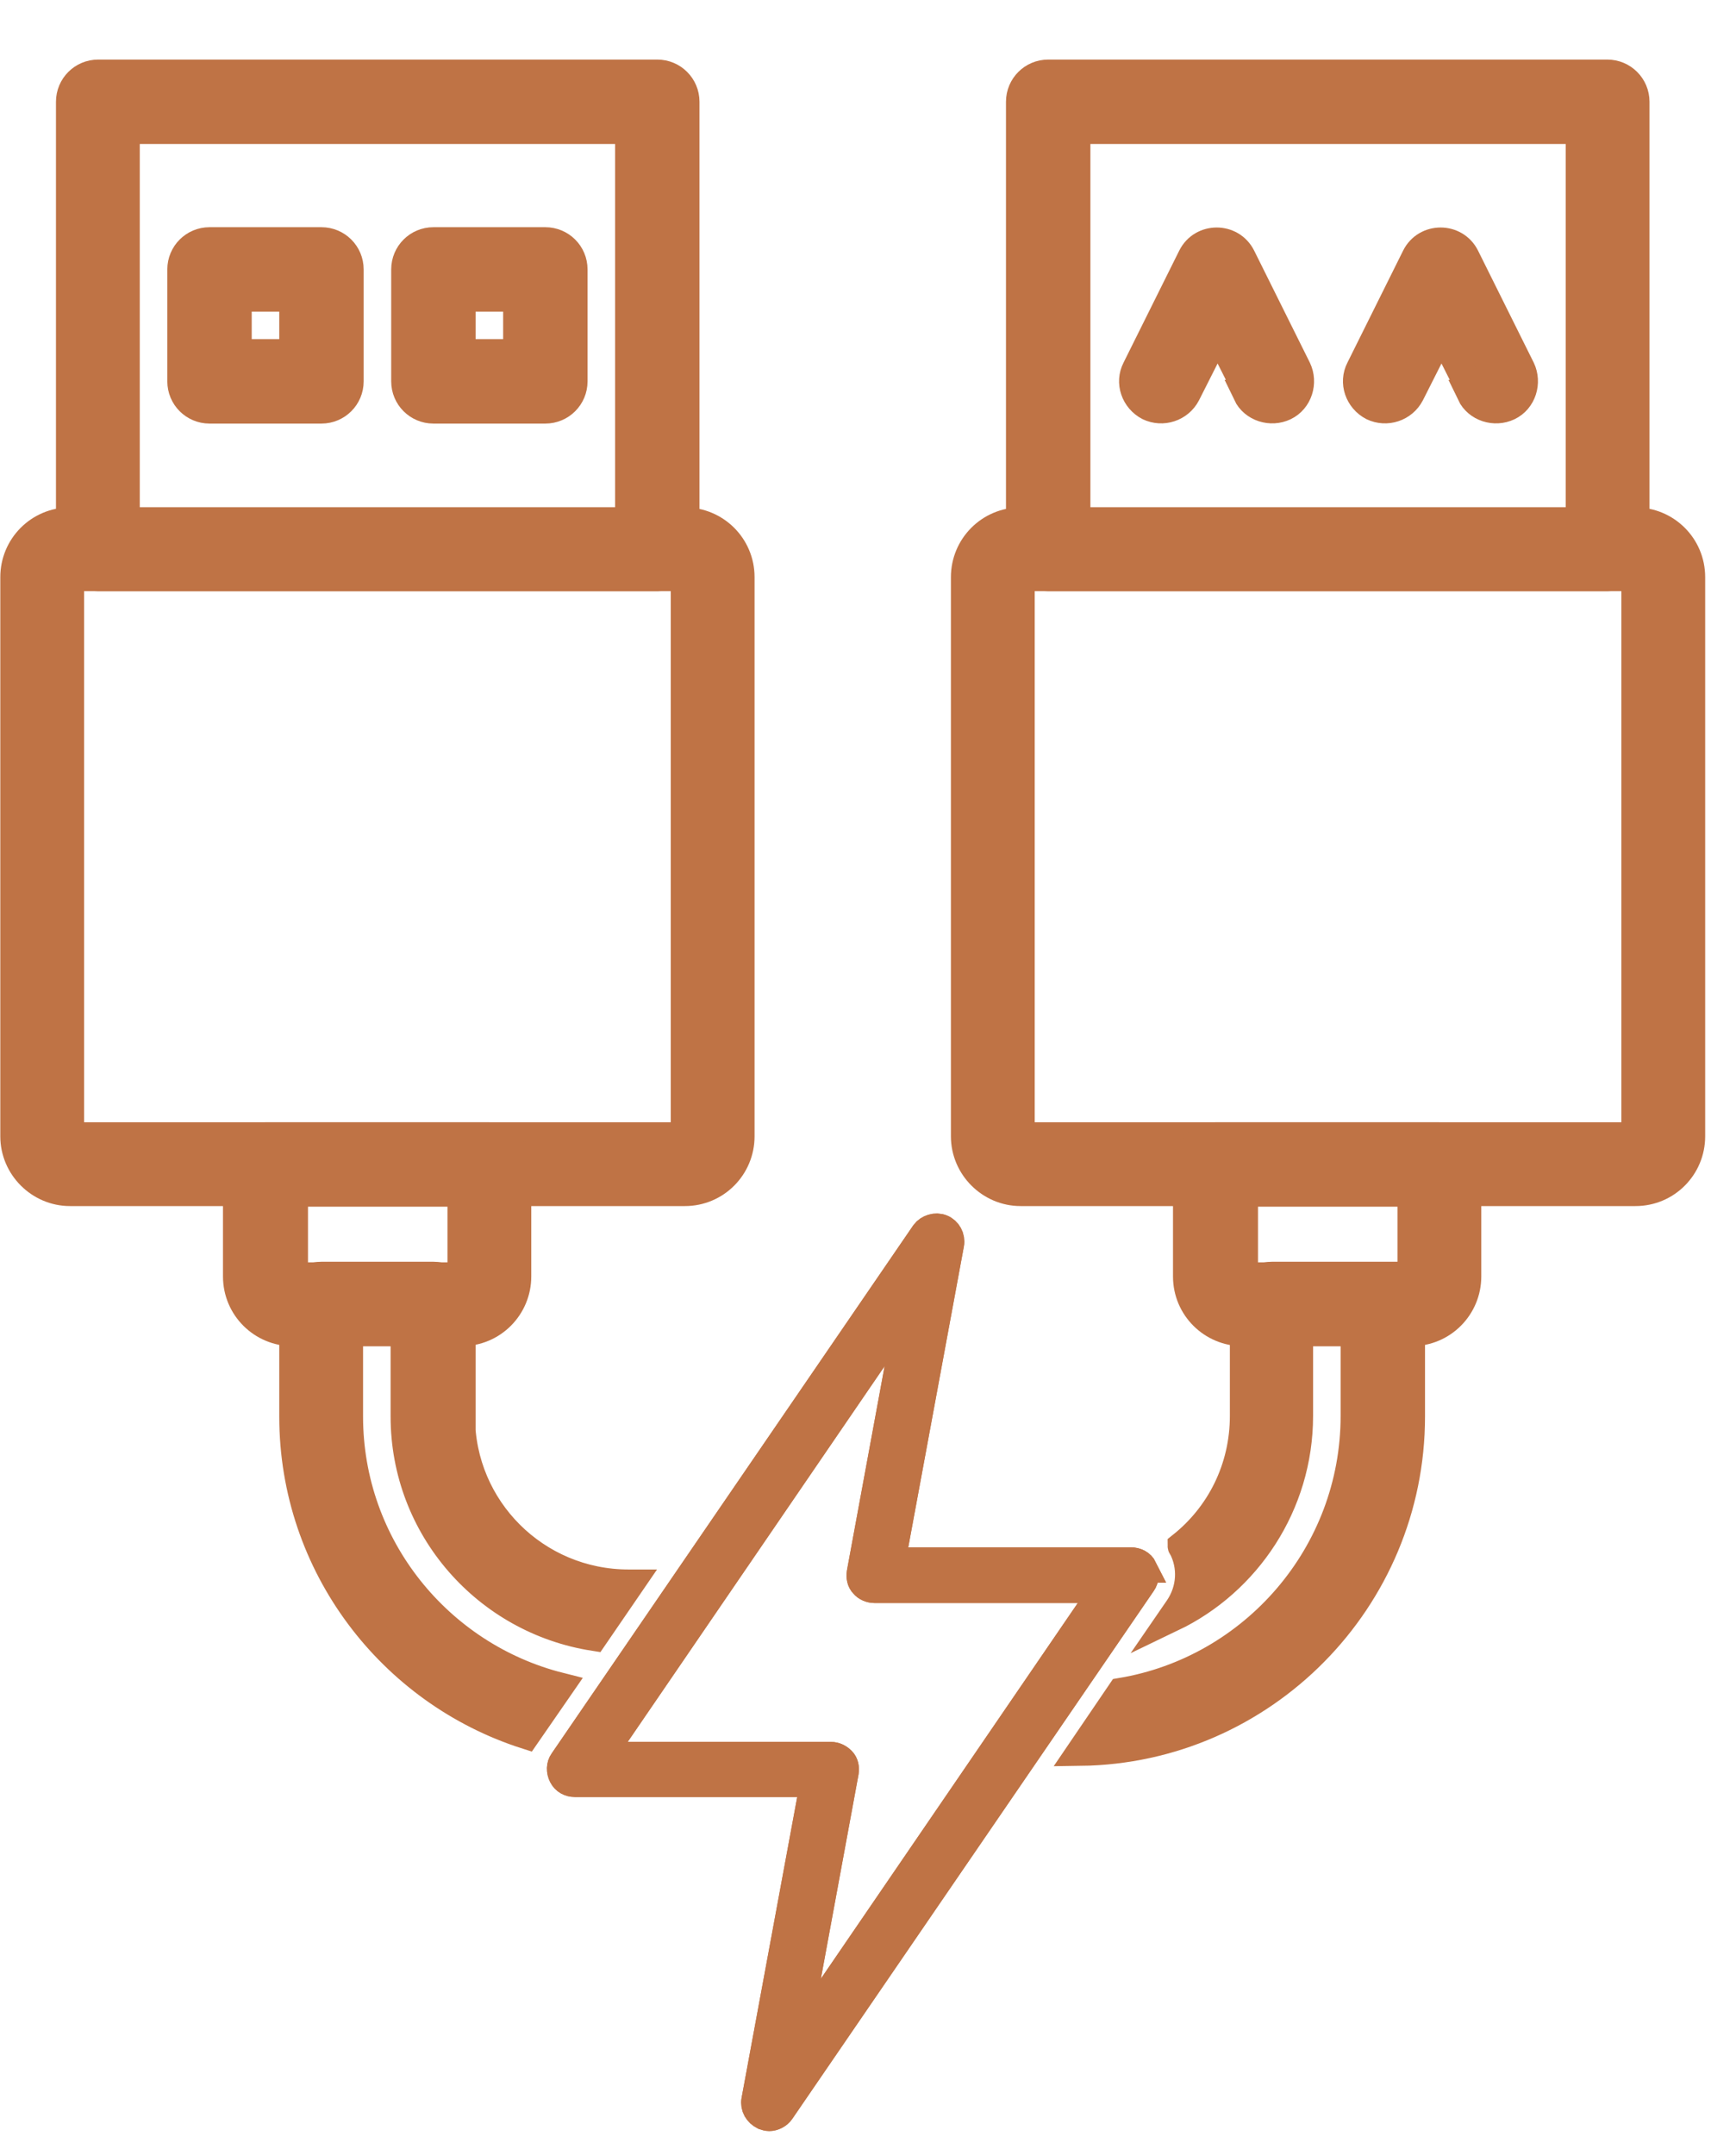 <svg width="29" height="36" viewBox="0 0 29 36" fill="none" xmlns="http://www.w3.org/2000/svg">
<path d="M13.28 34.1L14.11 29.6C14.12 29.53 14.11 29.46 14.06 29.41C14.01 29.36 13.95 29.33 13.88 29.33H10.04L15.21 21.77L14.38 26.27C14.37 26.34 14.38 26.41 14.43 26.46C14.47 26.51 14.54 26.54 14.61 26.54H18.45L13.28 34.1ZM19.1 26.2C19.06 26.12 18.98 26.08 18.89 26.08H14.89L15.87 20.78C15.89 20.67 15.83 20.56 15.73 20.52C15.63 20.48 15.51 20.52 15.45 20.6L9.41 29.42C9.36 29.49 9.36 29.58 9.4 29.66C9.44 29.74 9.52 29.78 9.6 29.78H13.6L12.62 35.08C12.6 35.19 12.66 35.29 12.76 35.34C12.79 35.35 12.82 35.36 12.85 35.36C12.92 35.36 13 35.32 13.04 35.26L19.08 26.44C19.13 26.37 19.13 26.28 19.09 26.2H19.1Z" fill="#BF7345"/>
<path d="M13.28 34.1L14.11 29.6C14.12 29.53 14.11 29.46 14.06 29.41C14.01 29.36 13.95 29.33 13.88 29.33H10.04L15.21 21.77L14.38 26.27C14.37 26.34 14.38 26.41 14.43 26.46C14.47 26.51 14.54 26.54 14.61 26.54H18.45L13.28 34.1ZM19.1 26.2C19.06 26.12 18.98 26.08 18.89 26.08H14.89L15.87 20.78C15.89 20.67 15.83 20.56 15.73 20.52C15.63 20.48 15.51 20.52 15.45 20.6L9.41 29.42C9.36 29.49 9.36 29.58 9.4 29.66C9.44 29.74 9.52 29.78 9.6 29.78H13.6L12.62 35.08C12.6 35.19 12.66 35.29 12.76 35.34C12.79 35.35 12.82 35.36 12.85 35.36C12.92 35.36 13 35.32 13.04 35.26L19.08 26.44C19.13 26.37 19.13 26.28 19.09 26.2H19.1Z" stroke="#BF7345" stroke-width="0.47" stroke-miterlimit="10"/>
<path d="M13.28 34.1L14.11 29.6C14.12 29.53 14.11 29.46 14.06 29.41C14.01 29.36 13.95 29.33 13.88 29.33H10.04L15.21 21.77L14.38 26.27C14.37 26.34 14.38 26.41 14.43 26.46C14.47 26.51 14.54 26.54 14.61 26.54H18.45L13.28 34.1ZM19.1 26.2C19.06 26.12 18.98 26.08 18.89 26.08H14.89L15.87 20.78C15.89 20.67 15.83 20.56 15.73 20.52C15.63 20.48 15.51 20.52 15.45 20.6L9.41 29.42C9.36 29.49 9.36 29.58 9.4 29.66C9.44 29.74 9.52 29.78 9.6 29.78H13.6L12.62 35.08C12.6 35.19 12.66 35.29 12.76 35.34C12.79 35.35 12.82 35.36 12.85 35.36C12.92 35.36 13 35.32 13.04 35.26L19.08 26.44C19.13 26.37 19.13 26.28 19.09 26.2H19.1Z" fill="#BF7345"/>
<path d="M13.28 34.1L14.11 29.6C14.12 29.53 14.11 29.46 14.06 29.41C14.01 29.36 13.95 29.33 13.88 29.33H10.04L15.21 21.77L14.38 26.27C14.37 26.34 14.38 26.41 14.43 26.46C14.47 26.51 14.54 26.54 14.61 26.54H18.45L13.28 34.1ZM19.1 26.2C19.06 26.12 18.98 26.08 18.89 26.08H14.89L15.87 20.78C15.89 20.67 15.83 20.56 15.73 20.52C15.63 20.48 15.51 20.52 15.45 20.6L9.41 29.42C9.36 29.49 9.36 29.58 9.4 29.66C9.44 29.74 9.52 29.78 9.6 29.78H13.6L12.62 35.08C12.6 35.19 12.66 35.29 12.76 35.34C12.79 35.35 12.82 35.36 12.85 35.36C12.92 35.36 13 35.32 13.04 35.26L19.08 26.44C19.13 26.37 19.13 26.28 19.09 26.2H19.1Z" stroke="#BF7345" stroke-width="0.47" stroke-miterlimit="10"/>
<path d="M2.1 2.17H10.51V8.71H2.1V2.17ZM1.63 9.64H10.98C11.24 9.64 11.45 9.43 11.45 9.17V1.7C11.45 1.44 11.24 1.23 10.98 1.23H1.64C1.38 1.23 1.17 1.44 1.17 1.7V9.17C1.17 9.43 1.38 9.64 1.64 9.64" fill="#BF7345"/>
<path d="M2.1 2.17H10.51V8.71H2.1V2.17ZM1.63 9.64H10.98C11.24 9.64 11.45 9.43 11.45 9.17V1.7C11.45 1.44 11.24 1.23 10.98 1.23H1.64C1.38 1.23 1.17 1.44 1.17 1.7V9.17C1.17 9.43 1.38 9.64 1.64 9.64H1.63Z" stroke="#BF7345" stroke-width="0.47" stroke-miterlimit="10"/>
<path d="M11.44 19.91C11.96 19.91 12.37 19.49 12.37 18.98V9.64C12.37 9.12 11.95 8.71 11.44 8.71H1.17C0.65 8.71 0.24 9.13 0.24 9.64V18.98C0.24 19.49 0.66 19.91 1.17 19.91H11.44ZM1.17 9.64H11.44V18.98H1.17V9.64Z" fill="#BF7345"/>
<path d="M11.44 19.91C11.96 19.91 12.37 19.49 12.37 18.98V9.64C12.37 9.12 11.95 8.71 11.44 8.71H1.17C0.65 8.71 0.24 9.13 0.24 9.64V18.98C0.24 19.49 0.66 19.91 1.17 19.91H11.44ZM1.17 9.64H11.44V18.98H1.17V9.64Z" stroke="#BF7345" stroke-width="0.47" stroke-miterlimit="10"/>
<path d="M7.71 22.25C8.23 22.25 8.64 21.83 8.64 21.32V19.45C8.64 19.19 8.43 18.98 8.17 18.98H4.43C4.17 18.98 3.96 19.19 3.96 19.45V21.32C3.96 21.84 4.38 22.25 4.89 22.25H7.69H7.71ZM4.91 19.92H7.71V21.32H4.91V19.92Z" fill="#BF7345"/>
<path d="M7.71 22.25C8.23 22.25 8.64 21.83 8.64 21.32V19.45C8.64 19.19 8.43 18.98 8.17 18.98H4.43C4.17 18.98 3.96 19.19 3.96 19.45V21.32C3.96 21.84 4.38 22.25 4.89 22.25H7.69H7.71ZM4.91 19.92H7.71V21.32H4.91V19.92Z" stroke="#BF7345" stroke-width="0.47" stroke-miterlimit="10"/>
<path d="M3.97 4.97H4.9V5.9H3.97V4.97ZM3.5 6.84H5.37C5.63 6.84 5.84 6.63 5.84 6.37V4.5C5.84 4.24 5.63 4.03 5.37 4.03H3.5C3.24 4.03 3.03 4.24 3.03 4.5V6.37C3.03 6.63 3.24 6.84 3.5 6.84Z" fill="#BF7345"/>
<path d="M3.97 4.97H4.9V5.9H3.97V4.97ZM3.5 6.84H5.37C5.63 6.84 5.84 6.63 5.84 6.37V4.5C5.84 4.24 5.63 4.03 5.37 4.03H3.5C3.24 4.03 3.03 4.24 3.03 4.5V6.37C3.03 6.63 3.24 6.84 3.5 6.84Z" stroke="#BF7345" stroke-width="0.47" stroke-miterlimit="10"/>
<path d="M7.71 4.97H8.64V5.9H7.71V4.97ZM7.24 6.84H9.11C9.37 6.84 9.58 6.63 9.58 6.37V4.5C9.58 4.24 9.37 4.03 9.11 4.03H7.24C6.98 4.03 6.77 4.24 6.77 4.5V6.37C6.77 6.63 6.98 6.84 7.24 6.84Z" fill="#BF7345"/>
<path d="M7.71 4.97H8.64V5.9H7.71V4.97V4.97ZM7.24 6.84H9.11C9.37 6.84 9.58 6.63 9.58 6.37V4.5C9.58 4.24 9.37 4.03 9.11 4.03H7.24C6.98 4.03 6.77 4.24 6.77 4.5V6.37C6.77 6.63 6.98 6.84 7.24 6.84V6.84Z" stroke="#BF7345" stroke-width="0.47" stroke-miterlimit="10"/>
<path d="M17.98 2.17H26.39V8.71H17.98V2.17ZM17.51 9.64H26.85C27.11 9.64 27.32 9.43 27.32 9.17V1.7C27.32 1.44 27.11 1.23 26.85 1.23H17.51C17.25 1.23 17.04 1.44 17.04 1.7V9.17C17.04 9.43 17.25 9.64 17.51 9.64Z" fill="#BF7345"/>
<path d="M17.98 2.17H26.39V8.71H17.98V2.17ZM17.51 9.64H26.85C27.11 9.64 27.32 9.43 27.32 9.17V1.7C27.32 1.44 27.11 1.23 26.85 1.23H17.51C17.25 1.23 17.04 1.44 17.04 1.7V9.17C17.04 9.43 17.25 9.64 17.51 9.64Z" stroke="#BF7345" stroke-width="0.47" stroke-miterlimit="10"/>
<path d="M27.32 19.91C27.84 19.91 28.25 19.49 28.25 18.98V9.64C28.25 9.12 27.83 8.71 27.32 8.71H17.05C16.53 8.71 16.12 9.13 16.12 9.64V18.98C16.12 19.49 16.54 19.91 17.05 19.91H27.32ZM17.05 9.64H27.32V18.98H17.05V9.64Z" fill="#BF7345"/>
<path d="M27.32 19.91C27.84 19.91 28.25 19.49 28.25 18.98V9.64C28.25 9.12 27.83 8.71 27.32 8.71H17.05C16.53 8.71 16.12 9.13 16.12 9.64V18.98C16.12 19.49 16.54 19.91 17.05 19.91H27.32ZM17.05 9.64H27.32V18.98H17.05V9.64Z" stroke="#BF7345" stroke-width="0.47" stroke-miterlimit="10"/>
<path d="M23.58 22.25C24.1 22.25 24.51 21.83 24.51 21.32V19.45C24.51 19.19 24.3 18.98 24.04 18.98H20.3C20.04 18.98 19.83 19.19 19.83 19.45V21.32C19.83 21.84 20.25 22.25 20.76 22.25H23.56H23.58ZM20.78 19.92H23.58V21.32H20.78V19.92Z" fill="#BF7345"/>
<path d="M23.58 22.25C24.1 22.25 24.51 21.83 24.51 21.32V19.45C24.51 19.19 24.3 18.98 24.04 18.98H20.3C20.04 18.98 19.83 19.19 19.83 19.45V21.32C19.83 21.84 20.25 22.25 20.76 22.25H23.56H23.58ZM20.78 19.92H23.58V21.32H20.78V19.92Z" stroke="#BF7345" stroke-width="0.47" stroke-miterlimit="10"/>
<path d="M7.71 23.66V21.78C7.71 21.52 7.5 21.31 7.24 21.31H5.37C5.11 21.31 4.9 21.52 4.9 21.78V23.66C4.9 26.15 6.54 28.26 8.79 28.98L9.35 28.17C7.33 27.66 5.83 25.83 5.83 23.66V22.25H6.76V23.66C6.76 25.52 8.13 27.06 9.92 27.34L10.53 26.45H10.5C8.95 26.45 7.7 25.2 7.7 23.66M23.11 21.31H21.24C20.98 21.31 20.77 21.52 20.77 21.78V23.65C20.77 24.53 20.37 25.31 19.73 25.82C19.73 25.82 19.73 25.84 19.74 25.84C19.91 26.16 19.89 26.55 19.68 26.86L19.57 27.02C20.82 26.42 21.69 25.13 21.69 23.65V22.25H22.62V23.65C22.62 25.96 20.93 27.89 18.72 28.26L18.04 29.26C21.09 29.22 23.56 26.72 23.56 23.66V21.79C23.56 21.53 23.35 21.32 23.09 21.32" fill="#BF7345"/>
<path d="M7.71 23.66V21.78C7.71 21.52 7.5 21.31 7.24 21.31H5.37C5.11 21.31 4.9 21.52 4.9 21.78V23.66C4.9 26.15 6.54 28.26 8.79 28.98L9.35 28.17C7.33 27.66 5.83 25.83 5.83 23.66V22.25H6.76V23.66C6.76 25.52 8.13 27.06 9.92 27.34L10.53 26.45H10.5C8.95 26.45 7.7 25.2 7.7 23.66H7.71ZM23.12 21.31H21.25C20.99 21.31 20.78 21.52 20.78 21.78V23.65C20.78 24.53 20.38 25.31 19.74 25.82C19.74 25.82 19.74 25.84 19.75 25.84C19.92 26.16 19.9 26.55 19.69 26.86L19.58 27.02C20.83 26.42 21.7 25.13 21.7 23.65V22.25H22.63V23.65C22.63 25.96 20.94 27.89 18.73 28.26L18.05 29.26C21.1 29.22 23.57 26.72 23.57 23.66V21.79C23.57 21.53 23.36 21.32 23.1 21.32L23.12 21.31Z" stroke="#BF7345" stroke-width="0.47" stroke-miterlimit="10"/>
<path d="M20.83 6.58C20.94 6.81 21.23 6.9 21.46 6.79C21.69 6.68 21.78 6.39 21.67 6.16L20.74 4.29C20.57 3.95 20.08 3.95 19.91 4.29L18.98 6.16C18.86 6.39 18.96 6.67 19.19 6.79C19.42 6.9 19.7 6.81 19.82 6.58L20.34 5.55L20.86 6.58H20.83Z" fill="#BF7345"/>
<path d="M20.83 6.58C20.94 6.81 21.23 6.9 21.46 6.79C21.69 6.68 21.78 6.39 21.67 6.16L20.74 4.29C20.57 3.95 20.08 3.95 19.91 4.29L18.98 6.16C18.86 6.39 18.96 6.67 19.19 6.79C19.42 6.9 19.7 6.81 19.82 6.58L20.34 5.55L20.86 6.58H20.83Z" stroke="#BF7345" stroke-width="0.47" stroke-miterlimit="10"/>
<path d="M24.57 6.58C24.68 6.81 24.97 6.9 25.2 6.79C25.43 6.68 25.52 6.39 25.41 6.16L24.48 4.29C24.31 3.95 23.82 3.95 23.65 4.29L22.72 6.16C22.6 6.39 22.7 6.67 22.93 6.79C23.16 6.9 23.44 6.81 23.56 6.58L24.08 5.55L24.6 6.58H24.57Z" fill="#BF7345"/>
<path d="M24.57 6.58C24.68 6.81 24.97 6.9 25.2 6.79C25.43 6.68 25.52 6.39 25.41 6.16L24.48 4.29C24.31 3.95 23.82 3.95 23.65 4.29L22.72 6.16C22.6 6.39 22.7 6.67 22.93 6.79C23.16 6.9 23.44 6.81 23.56 6.58L24.08 5.55L24.6 6.58H24.57Z" stroke="#BF7345" stroke-width="0.47" stroke-miterlimit="10"/>
</svg>
